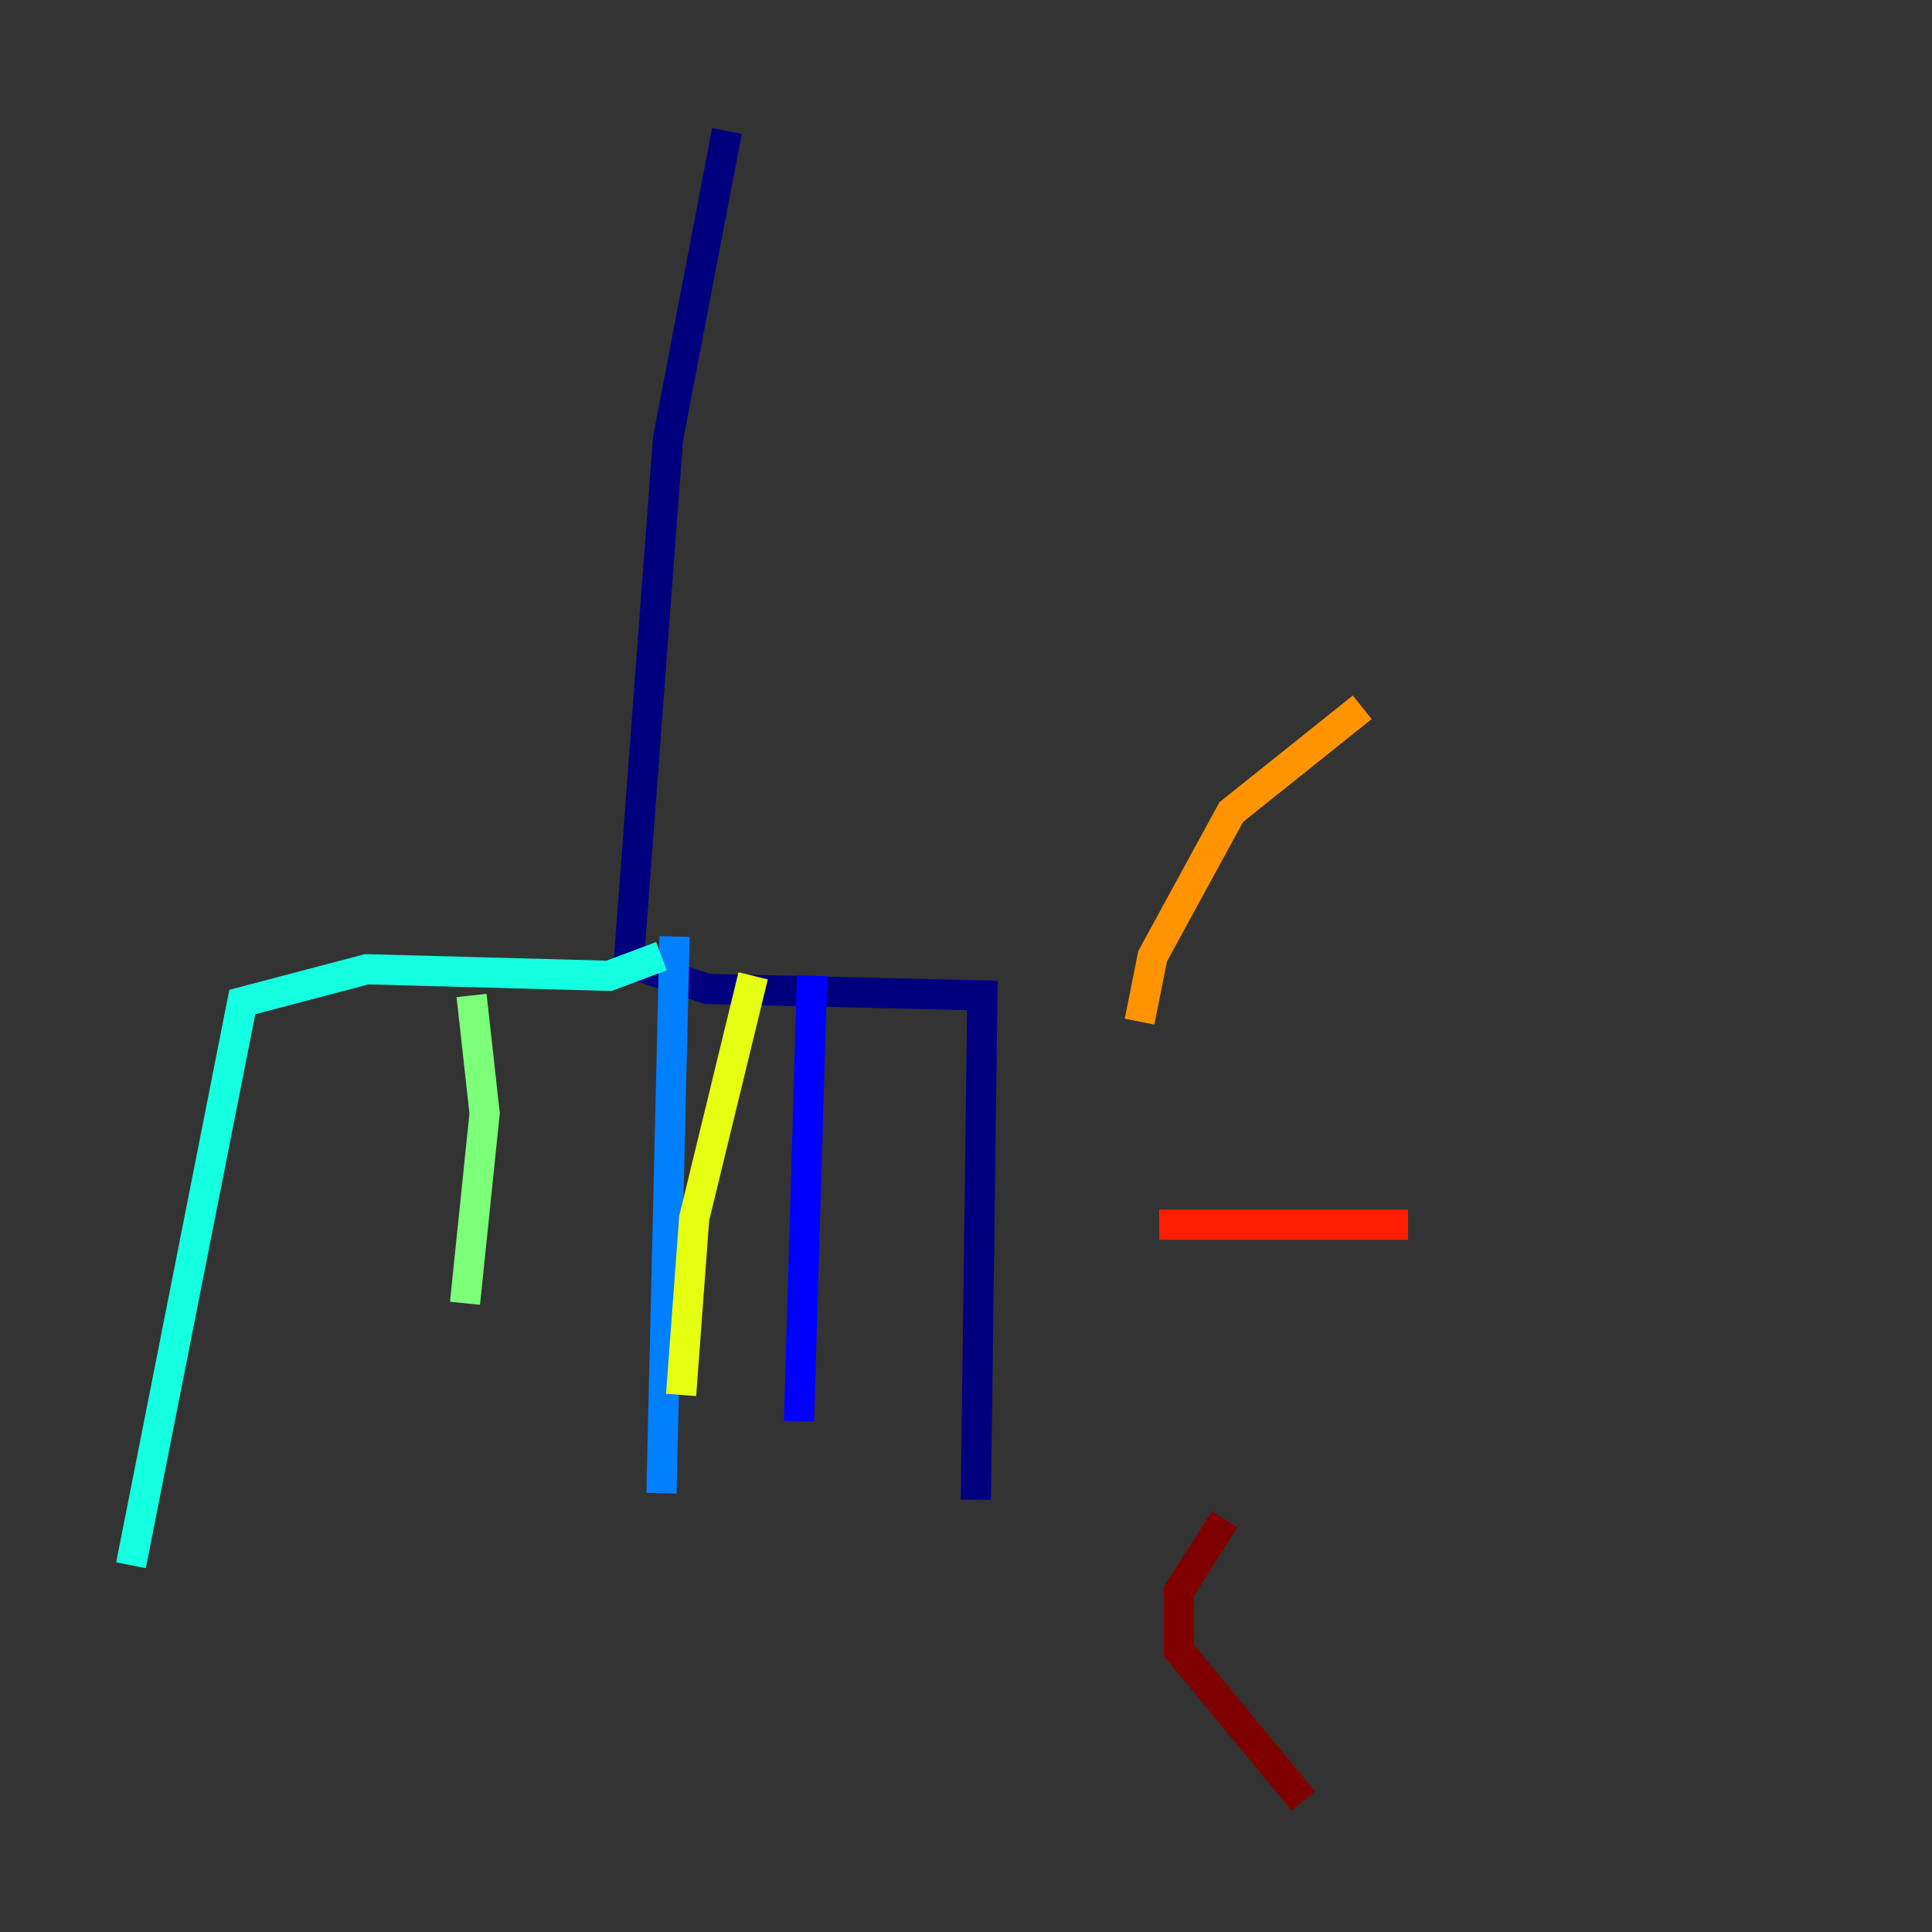 <?xml version="1.0" encoding="utf-8" ?>
<svg baseProfile="tiny" height="128" version="1.2" viewBox="0,0,128,128" width="128" xmlns="http://www.w3.org/2000/svg" xmlns:ev="http://www.w3.org/2001/xml-events" xmlns:xlink="http://www.w3.org/1999/xlink"><rect x="0" y="0" width="128" height="128" fill="#333333" stroke="none"/><defs /><polyline fill="none" points="48.163,8.678 44.258,29.071 41.654,63.783 46.861,65.519 65.085,65.953 64.651,99.363" stroke="#00007f" stroke-width="2" /><polyline fill="none" points="53.803,64.651 52.936,94.156" stroke="#0000ff" stroke-width="2" /><polyline fill="none" points="44.691,62.047 43.824,98.929" stroke="#0080ff" stroke-width="2" /><polyline fill="none" points="43.824,63.349 40.352,64.651 24.298,64.217 16.054,66.386 8.678,103.702" stroke="#15ffe1" stroke-width="2" /><polyline fill="none" points="31.241,65.953 32.108,73.763 30.807,86.346" stroke="#7cff79" stroke-width="2" /><polyline fill="none" points="49.898,64.651 45.993,80.705 45.125,92.42" stroke="#e4ff12" stroke-width="2" /><polyline fill="none" points="75.498,67.688 76.366,63.349 81.573,53.803 90.251,46.861" stroke="#ff9400" stroke-width="2" /><polyline fill="none" points="76.8,81.139 93.288,81.139" stroke="#ff1d00" stroke-width="2" /><polyline fill="none" points="81.139,100.664 78.102,105.437 78.102,109.342 86.346,119.322" stroke="#7f0000" stroke-width="2" /></svg>
